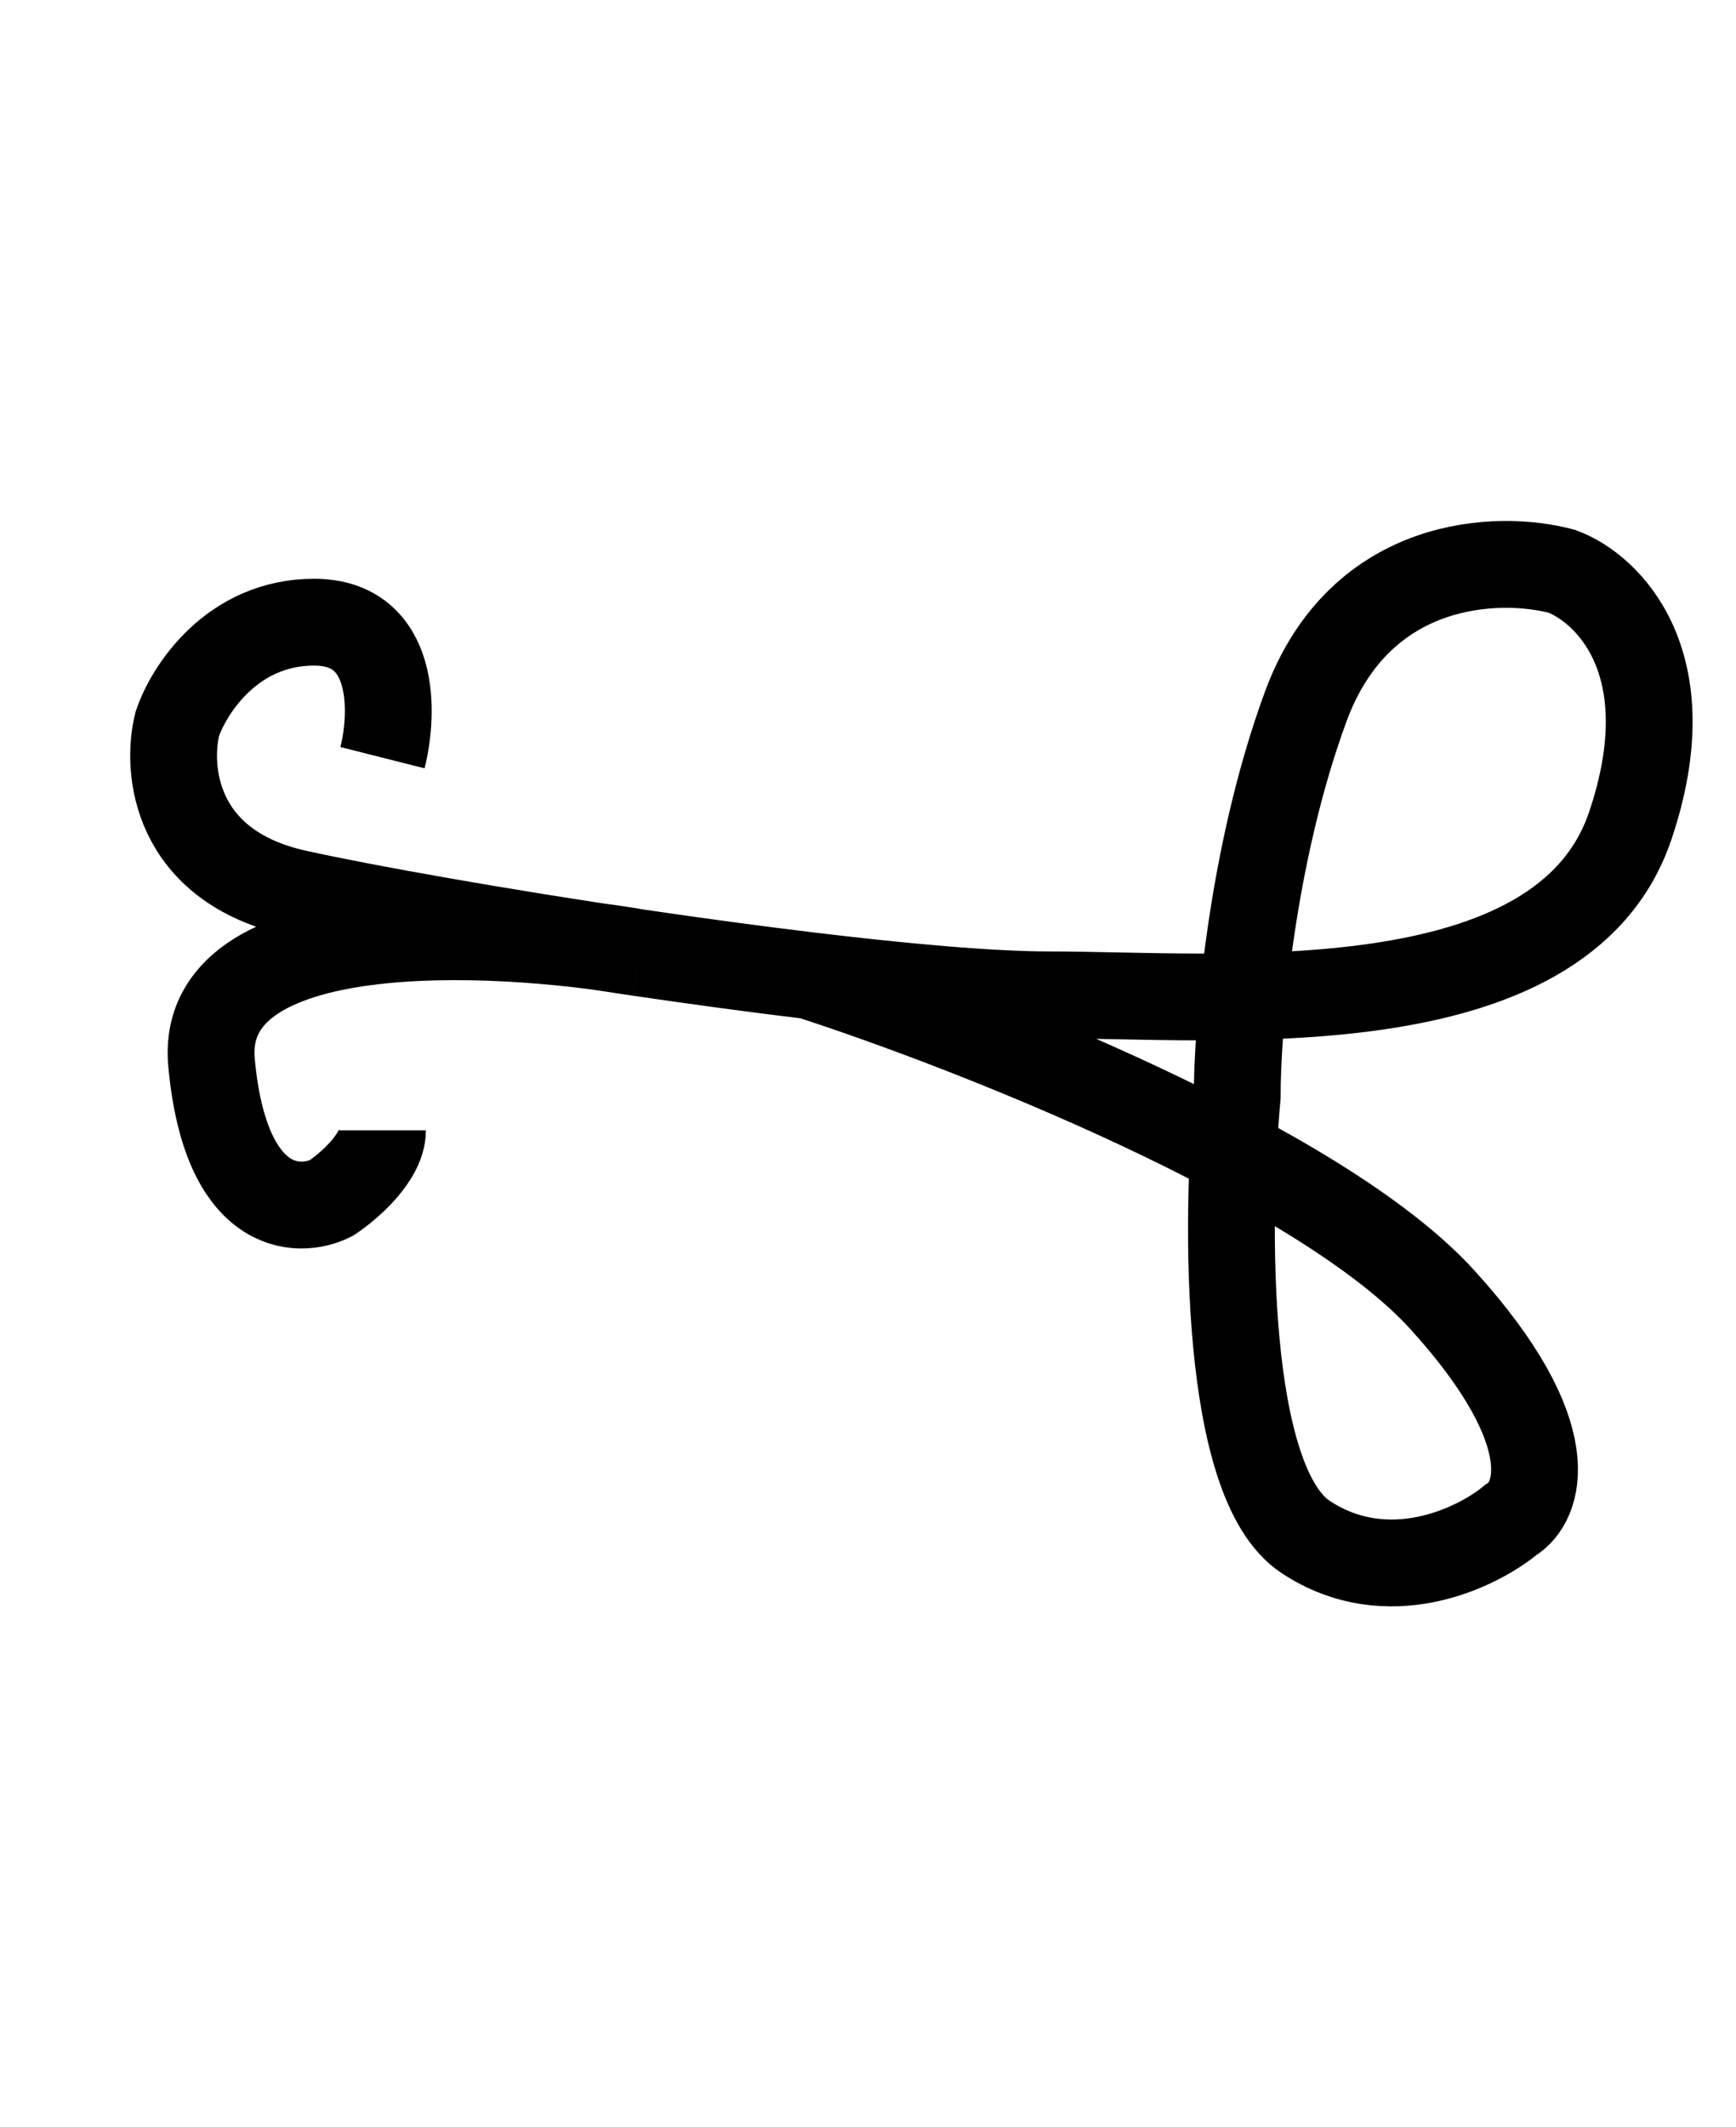 <svg width="40" height="49" viewBox="0 0 40 49" fill="none" xmlns="http://www.w3.org/2000/svg">

<path d="M8.813 17.452C9.076 16.412 9.128 14.331 7.237 14.331C5.347 14.331 4.349 15.891 4.086 16.672C3.824 17.712 4.008 19.949 6.844 20.574C8.505 20.939 11.549 21.476 14.721 21.944M18.66 22.474C20.857 22.738 22.85 22.915 24.174 22.915C28.113 22.915 35.991 23.695 37.566 19.013C38.827 15.267 37.041 13.55 35.991 13.16C34.547 12.77 31.343 12.848 30.083 16.282C28.822 19.715 28.507 23.695 28.507 25.256C28.245 28.117 28.192 34.152 30.083 35.401C31.973 36.649 34.022 35.661 34.809 35.011C35.466 34.62 36.07 33.06 33.234 29.938C30.398 26.817 22.336 23.662 18.66 22.474ZM18.66 22.474C17.386 22.321 16.042 22.138 14.721 21.944M14.721 21.944C11.308 21.357 4.559 21.042 4.874 24.476C5.189 27.909 6.844 27.987 7.631 27.597C8.025 27.337 8.813 26.66 8.813 26.036" stroke="black" stroke-width="2"/>
</svg>

